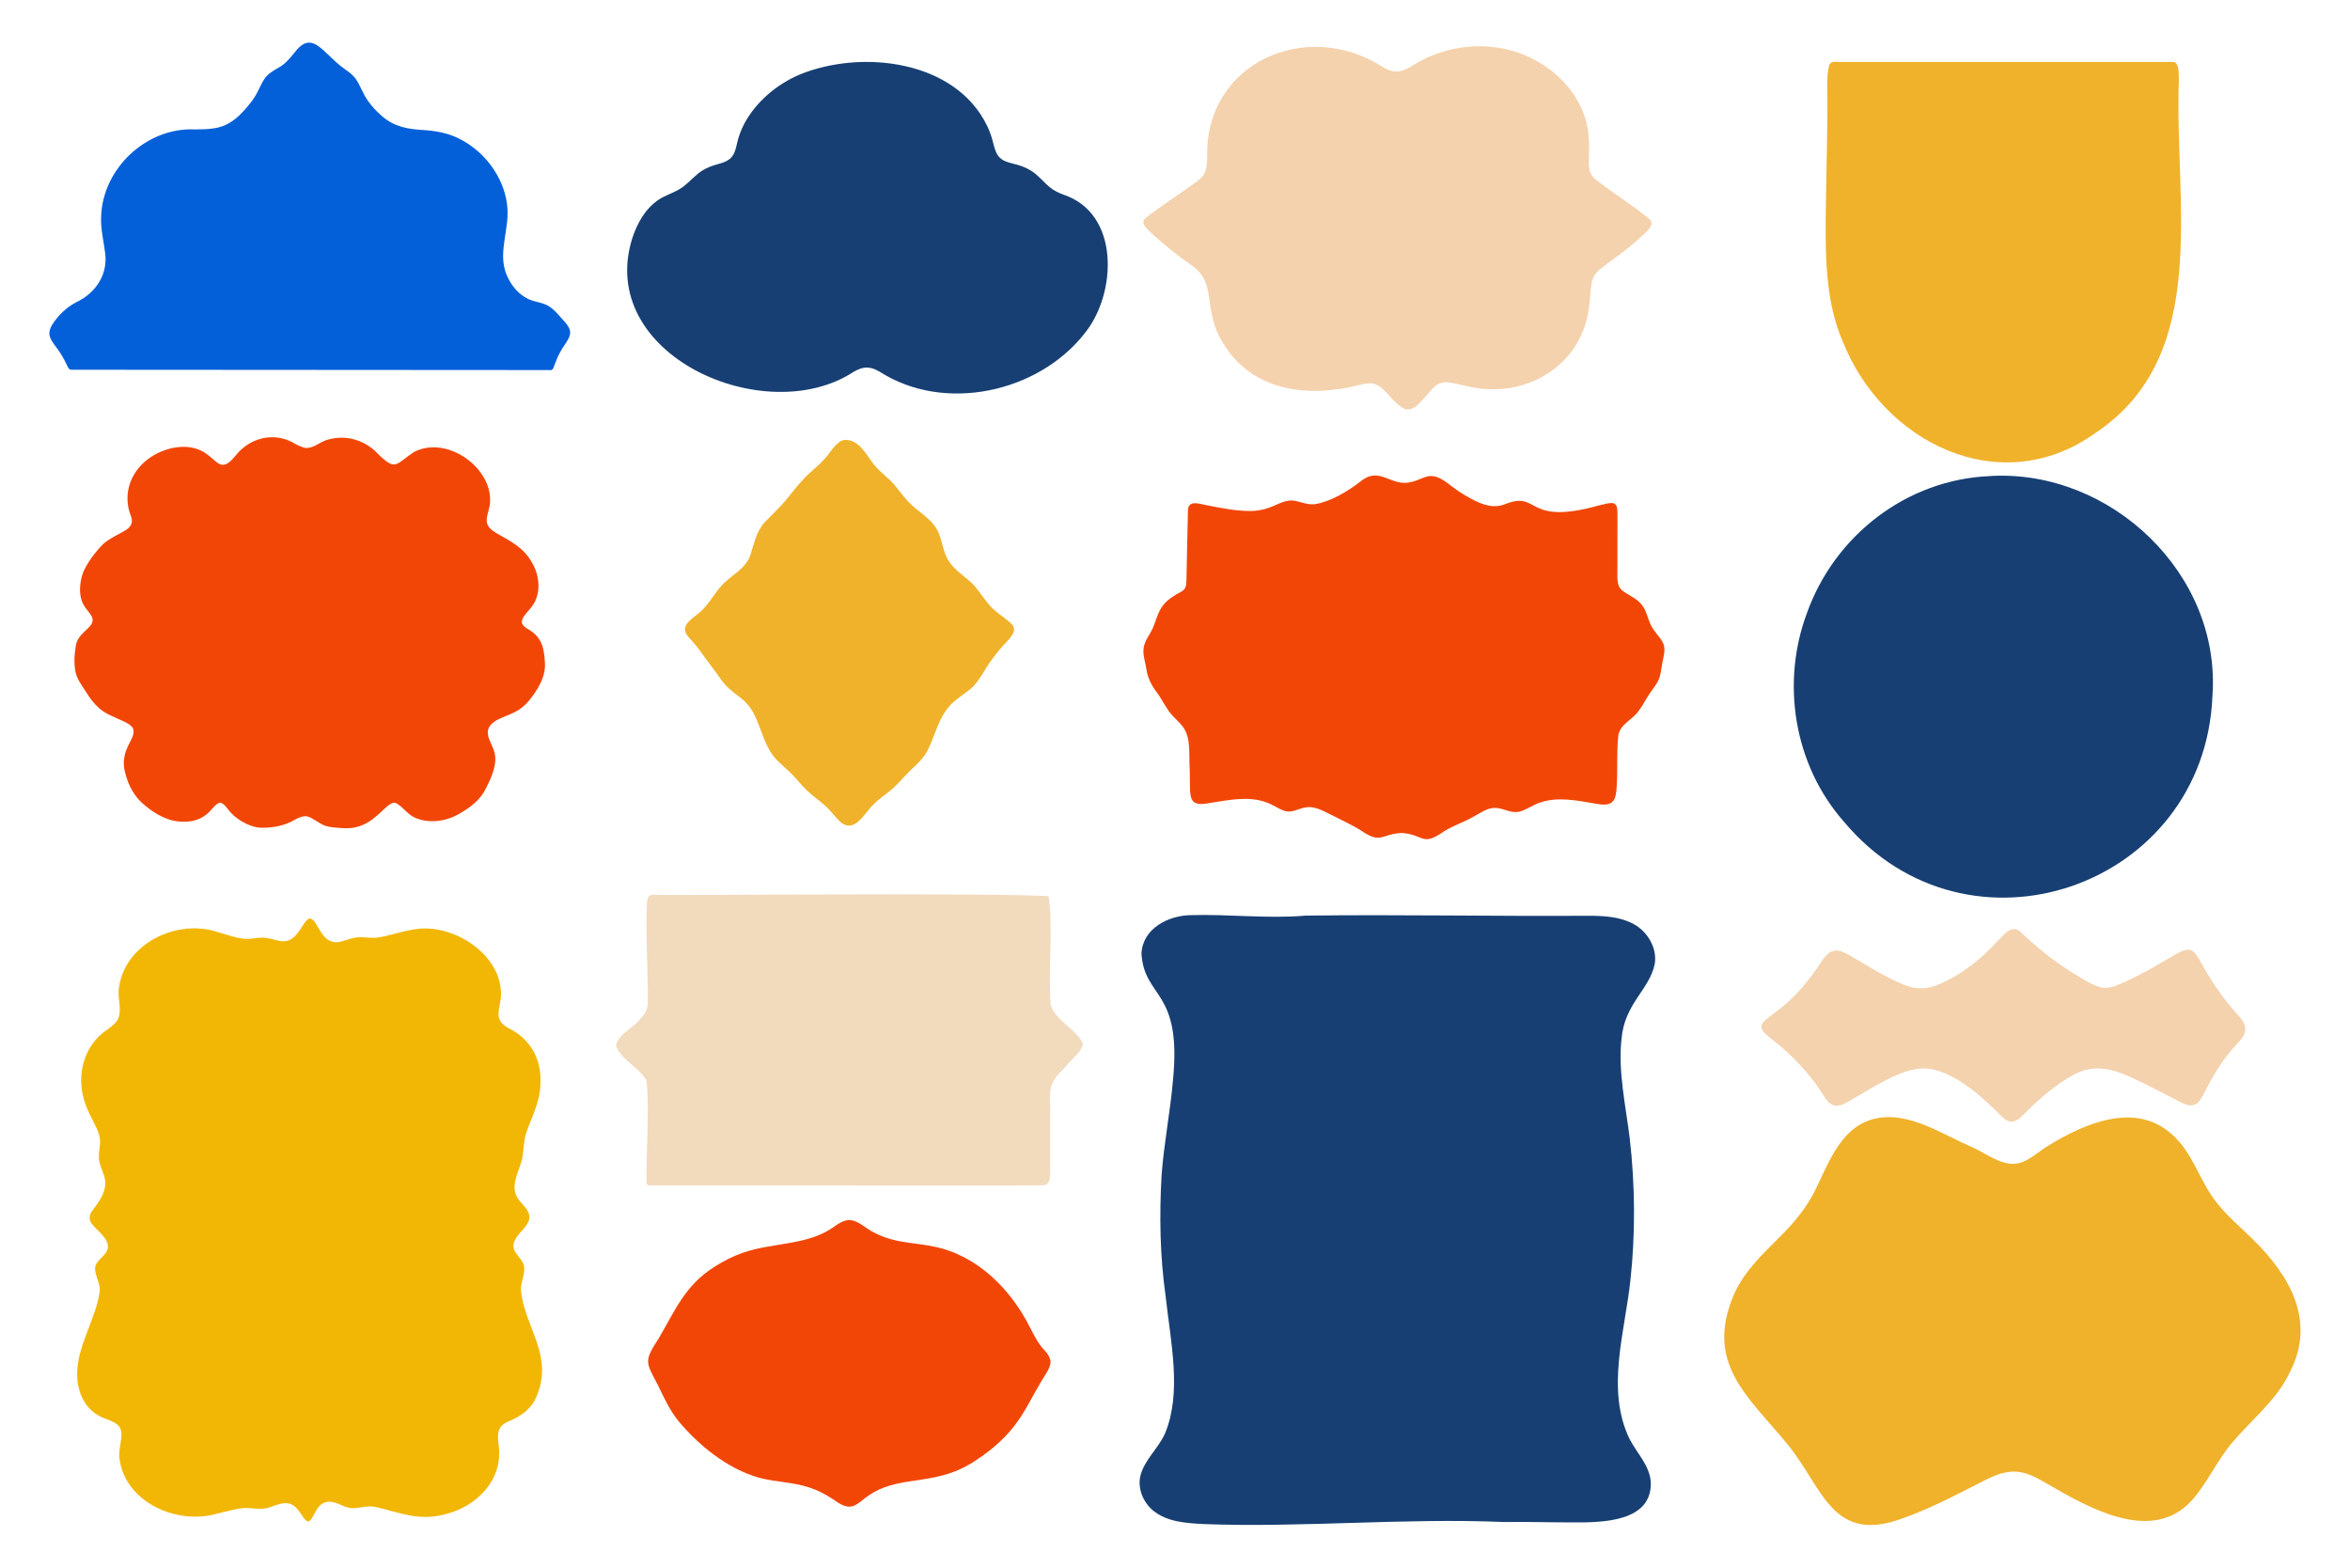 <?xml version="1.0" encoding="UTF-8"?>
<svg id="Layer_1" xmlns="http://www.w3.org/2000/svg" version="1.1" viewBox="0 0 3000 2001">
  <!-- Generator: Adobe Illustrator 29.5.0, SVG Export Plug-In . SVG Version: 2.1.0 Build 137)  -->
  <defs>
    <style>
      .st0 {
        fill: #0460d9;
      }

      .st1 {
        fill: #f24607;
      }

      .st2 {
        fill: #f2dabd;
      }

      .st3 {
        fill: #173f73;
      }

      .st4 {
        fill: #f0b22b;
      }

      .st5 {
        fill: #f4d2ad;
      }

      .st6 {
        fill: #f2b705;
      }
    </style>
  </defs>
  <path class="st6" d="M396.6,1172.5c10.8,4.2,13.7,36.1,39.4,29.3,7.6-2.1,15-5.3,22.9-5.4,6.8-.3,14.3,1.3,22.1.5,8.3-.9,16.5-3.3,25.5-5.6,11-2.9,21.4-5.4,32.4-6,46-2.2,101.4,35.4,100.7,84.4.2,9.4-5,21.7-2.5,30.1,1.6,5.3,5.6,8.8,11.3,12.3,28.4,13.4,43.8,40.1,41.4,73-.5,22.2-11.7,42-18.5,62.5-3.5,11.9-2.2,24-5.7,35.3-4.3,14.9-14.4,32-4.6,46.7,3.7,6,10.1,11,13.1,17.1,8.5,17.4-17.2,26.5-18.6,42.8-.6,10.8,11.7,16.9,13.5,26.9,1.7,9.9-4.3,19.8-4,29.9,4,47.9,43.6,84.7,19,138.3-7,15.6-20.7,24.1-36.1,30.4-15.1,6.6-12.5,19.5-11,32.9,4.3,42.8-29.4,75.4-68.2,85-33.9,9.3-57.7-1.9-89.5-9.3-11-2.4-22.2,2.8-32.3,1.4-9.2-1.2-17.7-8.6-27.4-8-17.2.9-18.4,23.9-26.2,25.2-5.4-1.8-8.5-10-12.6-14.4-11.3-14.9-23.5-7.8-38-3.2-10.9,3.5-21.9-.5-33.1.6-10.6,1.3-22.1,4.7-33.6,7.3-48.9,13.8-112.7-13.1-122.8-66.1-4.8-19.5,10-39.7-5.3-49.2-4.2-2.9-9.7-4.7-14.5-6.7-26.8-9.7-37.2-37.8-34.5-64.3,2.1-30.7,24.3-67.1,28-95.6,2.6-11.4-6.2-21.7-5.5-32.7,1.1-7.6,9.3-12.4,13.5-18.4,9.7-13.4-7.2-25.3-15.4-34.5-5.9-6-7.1-12.8-1.3-19.9,4.9-6.8,10.9-14.3,13.8-22.6,1.3-3.5,2.2-7.2,2.4-10.9.5-13.4-8.8-23-8.2-35.9,0-6,1.6-12.1,1.6-18,0-12.1-7.6-22.9-12.5-33.7-6.5-13.1-11.4-27.6-11.6-41.9-1.1-26.1,10.4-52.4,32.3-67.1,5.7-4.2,12.3-8.6,15.1-15.2,4.7-12.8-1.8-27.2,1-40.5,8.7-56.4,75.9-87.2,127.2-69,12.8,3.2,25.3,8.8,38.4,8.2,7.2-.5,14.6-2.3,21.9-1.2,6.8.7,13.9,3.7,20.5,4.2,21,1.9,25.9-28.1,36.1-29.3h0Z"/>
  <path class="st1" d="M392.6,571.8c9.8-.6,17.6-9.1,27.6-11,22.2-5.9,45.3,1.1,61.4,17.6,23.9,24.2,23.4,14,46.4-1.1,42.9-23.2,104.5,21.9,97.1,68.5-4.1,17.2-8.9,24.7,9.4,35.2,18.2,10.6,33.9,17.8,44.6,37.2,9.2,15.3,11.7,36.1,2.6,52-3.2,5.5-8.2,10.2-11.9,15.2-5.1,6.6-5,11.7,1.8,16.2,18.3,10.1,22.7,21.8,23.9,42.5,2,19-8.8,36.3-20.6,50.8-5.5,6.5-11.4,11-18.3,14.4-12.8,6.9-38.1,10.9-33.3,30.6,2.4,8.7,8.3,16.9,8.9,26.2,1.2,12.5-5.7,28.4-11.9,40.4-7.1,14.5-19.7,24.2-34,32.3-16.7,9.9-39.2,13-57,4.8-9.3-4.1-15.1-14.1-23.9-18.4-10.4-4.4-23.2,24.3-50.8,30.7-7.9,2.1-16.2,1.4-24.2.7-6.8-.5-12.9-1.2-17.9-3.5-20.3-11.1-19.1-16.5-41.5-3.8-12.8,5.9-27.3,8.1-41.4,7.1-12.9-2-26-9.6-34.6-18.7-4.3-4.1-7.3-10.8-13-12.9-4.5-.6-8,4.6-11.4,7.8-8.8,11-21.2,16.7-35.9,16.3-18.6.5-35.7-9-49.5-20.6-12.8-10-20.8-24.3-25-40.2-9.6-31.9,16.1-45.6,9.2-59.1-4.6-6.5-16.8-10-24.4-14-21.1-8.7-27.7-20-39.6-38.4-3-4.6-6-9.3-7.8-14.5-3.8-11.6-2.8-25.9-.8-38.1,3.2-19.6,30-24,18.8-39.6-3.2-4.6-7.7-9.3-10.1-14.6-5.2-11.4-3.8-26.2.2-38.1,5.6-13.5,15.4-26.3,25.3-36.5,6.1-5.8,13.3-9.5,20.7-13.5,9.9-5.3,20-9.9,15.6-22.4-11.8-29.4,0-59.5,26-76.3,18.5-11.9,45.4-17.9,65.8-6.5,19.9,11.7,22.4,29.1,42.4,4.2,18.6-23,50.3-29.7,75.3-14.1,4.9,2.5,10.4,5.5,15.5,5.3h.2Z"/>
  <path class="st1" d="M2060.4,642.9c3.3,1.1,4.3,4.7,4.4,11.5.2,8.2,0,16.5,0,27,0,14,0,28.5,0,42.4.1,12.7-1.6,23,5.7,29.6,8.6,6.9,20.6,10.8,26.8,20.6,4.8,6.9,6.3,15.9,10.1,23.6,3.7,8.3,11.1,14.6,15.3,22.5,4.4,8.4.8,17.6-.6,26.3-1.4,7.3-1.8,14.7-4.8,21.5-3.1,7-8.6,12.9-12.7,19.5-4.4,6.7-8.1,14.3-13.4,21-7.8,10.6-22.8,16.1-25.2,30.1-2.5,21.8-.6,44.3-2.2,66.2-.3,6.7-1.3,15-5.1,18.5-5.2,5.4-14.1,4-21.1,2.8-24.2-4.1-49.3-9.5-72.5-1.2-8.8,3-17.1,9.5-26.1,11.4-10.7,2.4-20.5-5.2-31.2-4.9-9.4.2-17.8,6.3-26.9,11.3-12,6.8-25,11.1-36.9,18.2-28.9,20.7-26,4.4-54.3,2.5-28.2,1.4-25.5,15.3-53.9-4.2-9.1-5.5-21.1-11.4-32-16.8-11.5-5.2-23.4-13.5-36.1-11.8-9,1.1-17.6,7.3-26.8,4.9-6.4-1.5-15-7.8-23.5-10.9-23.5-8.9-49.3-3.1-73.4.6-6.4,1.2-15.9,2.6-20.3-1.8-3.8-3.1-4.6-11.4-4.6-18.2,0-7.8-.1-15.6-.3-23.4-1.5-18.2,2.4-39.8-9.3-54.7-3.8-4.8-8.6-9-12.7-13.5-8-8.6-12.7-19.6-19.5-29-7.3-9.3-12.6-19.8-14-31.5-1.4-8.5-4.7-17.3-3.3-26.2,1.4-9.1,7.9-16.6,11.6-24.9,3.8-8.3,5.4-17.2,10.9-26,6-10,16.7-15.7,26.4-21.2,4.9-2.8,5.6-8.1,5.7-13.7.6-23.2,1.2-64.4,1.9-88.2-.3-16.1,15.1-9.2,25.5-7.6,18.9,3.8,38.4,7.6,57.4,7,9.3-.3,18.3-2.8,27-6.6,9.2-4.1,18.6-8.6,28.6-5.9,7.7,1.8,15.5,4.9,23.6,3.9,20-3.2,41.6-16.2,58-28.8,25.1-20.8,38.7,7.3,65,.5,8.6-1.8,15.3-6.5,23-7.5,11.6-1.3,21.2,7.6,30.1,14,7.1,5.4,14.5,10.2,22.7,14.5,14.6,8.1,29.7,13.5,45.2,6.8,43.2-16.6,24.3,28.5,118.4,2.1,6.2-1.3,14-4,19.5-2.7h.1Z"/>
  <path class="st5" d="M1755.7,490.3c-6-2.1-13-.6-19.4.9-67,17.3-137.9,8.4-175.3-53.7-11.5-18.3-14.6-36.3-17.4-57.4-1.6-10.9-4-22.4-11.1-31-7.2-9-17.5-14.3-26.5-21.3-12.3-9.4-32.2-25.7-41.8-35.9-3.8-4.1-7.3-9-1.7-13.6,16.1-12.9,43.1-30.4,60.9-43.4,15.1-10,17-15.1,17.7-34-3.3-121,127.1-178.3,224.6-115.1,14.5,8.8,24.8,6.2,38.4-2.7,33.7-20.8,75.1-28.9,114.1-21.2,56.2,10.5,108.1,57.4,110.2,116.7.4,7.8.2,15.7,0,23.4-.3,8.4-.6,18,5.5,24.2,2,2.3,4.8,4.4,7.5,6.4,17.3,13.2,47.1,32.6,64.2,47,8.2,7.5-4.2,16.3-10.5,22.5-8.9,8.4-18.8,16.4-28.9,23.8-7.4,5.5-15.9,11.5-22.1,16.6-7.1,5.5-11.6,11.9-12.7,21.3-2,17.9-2.5,38.5-9.3,55.3-17.2,48.1-63.8,76.9-113.2,77.8-10.5.4-21.4-.8-32.3-3.1-8.9-1.7-18.3-4.5-27.1-5.6-9.7-1.5-17,3.2-22.8,10.2-5.3,5.9-11,13.1-16.6,18.1-5.7,5.5-13.1,8.7-20.4,3.6-5-3.2-9.6-7.9-13.9-12.5-6-6.3-12.3-14.4-19.8-17h-.2Z"/>
  <path class="st2" d="M1338.3,1144c6.5,28.9-.4,98.6,2.9,137.9,4.5,20.3,34.6,32.7,41.2,50.9-1.5,10.1-15.3,19.9-22,28.7-17.4,17.3-21.8,24.4-19.7,49.4,0,26.3,0,55.5,0,81.3-.3,10.3.6,18.5-7.4,20.8-34.8,1-271.2,0-411.5.3-46,0-80.5,0-91.7,0-6,1-4.6-4.7-4.7-9-.7-25.5,3.8-93.5,0-124.6-7.7-16-33.8-27.5-38.9-44.8,1.5-13.5,23-23.7,30.5-33.9,8-7.8,10.6-14.8,9.9-25.2.5-30.8-3-92.9-.9-125.1,1.2-5.6,2.7-8.1,7-8.5,33.2,1.4,400.3-3.1,505.3,1.7h0Z"/>
  <path class="st3" d="M1276.5,201.4c4.4,4.4,11.2,6.1,17.5,7.7,7.8,1.8,15.6,4.6,22.4,8.9,9.4,5.8,16.4,15.3,24.4,21.5,5,4,10.6,6.6,16.6,8.9,72.8,24,68.4,126.6,27.2,177.2-59.1,75.5-178.8,101.8-261.1,49.2-12.6-7.4-20.8-7.6-33.7-.2-112.9,74.2-329.6-21.4-282.6-170.6,6.5-19.6,16.6-37.6,33.7-49.1,7.3-4.9,16.2-7.8,23.6-11.8,10.4-5.2,17.8-14.3,26.7-21.6,4.4-3.5,9.3-6.3,14.5-8.4,9.1-3.9,18.3-4.4,25.5-9.9,6.2-4.8,7.9-12.4,9.7-20.2,1.9-8.7,5.1-17.2,9.3-25.2,15.2-28.3,41.8-50.4,70.8-62.7,79.1-32.3,198.7-18.5,239.3,65.8,3.1,6.5,5.5,13.4,7.3,20.4,1.8,7.1,3.7,15.2,8.8,20.1h.1Z"/>
  <path class="st0" d="M419.5,70.2c6.5,6.6,13.6,13.1,20.7,18,3.7,2.7,7.5,5.3,10.6,8.6,6,5.9,9.5,15.3,13.5,23,5.7,10.8,14,20.4,23.4,28.4,15.3,13.7,33.7,16.8,53.2,17.8,14.8,1,29.8,3.6,43.2,10,37.8,17.7,66,58.8,63.8,100.6-1.4,26.6-12.4,53.3.9,78.7,5.3,10.7,13.6,20.2,24.2,25.7,6.7,3.5,14.7,4.6,20.7,6.7,10.3,3.1,17.1,11.9,24.1,19.6,15.3,16,11.3,20.7.2,37.2-2.4,3.9-4.5,7.9-6.2,11.6-2.7,6.1-4.2,11-5.4,13.6-.8,1.7-1.5,2.5-2.5,2.7-92.8,0-473.4-.2-605.8-.4-1.6,0-3.1,0-4.6,0-2.5,0-4,.3-5.4-1.3-1.5-1.9-2.4-4-3.5-6.3-3.1-6.4-6.8-13-11.2-19-4.5-6.1-10.3-12.6-10.4-20,.2-7.2,5.2-13.7,9.7-19.3,7-8.5,15.3-15.4,24.8-20.4,24.9-11.6,40.8-36,36.6-63.6-1.9-15.2-5.8-30.2-5-45.7,2-61.7,58.2-114.2,120-111.2,8.1-.2,16.1-.1,24-1.4,13.6-1.8,25.3-9,34.7-18.8,7-7.2,13.8-15.2,18.6-23.3,11-19.9,8.9-24.4,30.5-36.1,7.9-4.6,13.8-11.9,19.6-19.1,15.5-20,26.3-12.6,42.7,3.6l.2.2Z"/>
  <path class="st4" d="M1134.5,611.3c10.1,9.4,16.7,20.7,26.3,30.4,10,10.4,24,17.9,32.6,30,10.2,13.8,8.7,32.1,18.9,46.1,7,10.3,18.1,17.1,27.1,25.4,8.1,7.4,13.6,17,21,26,8.3,11.5,22,18.3,31.6,28,6.9,8.2-1.9,16.5-7.6,22.8-6,6.2-11.7,13.2-16.9,20.2-10.6,13.7-17.4,30.6-30.1,40.6-10.6,8.1-22.5,15.1-30.1,26.6-11.1,15.8-15.1,35.8-24.3,52.6-6.9,12.4-19.3,20.8-28.8,31.7-4.5,4.8-8.8,9.7-13.7,14.1-7.9,7.2-17.7,13.1-25.5,21.1-11.8,11.5-24.7,38.9-43.3,21.3-5.8-5.6-10.6-12.5-16.6-18.1-7.8-7.5-17.2-13.5-25-21.1-7.2-6.8-13.2-14.9-20.3-21.9-5.8-5.8-12.2-10.9-17.9-16.7-13.6-13.7-17.9-32.8-25.5-50.6-4.1-10-9.2-18.8-17.2-25.8-7.3-6.5-16.3-12-23-19.5-4.2-4.5-7.5-9.7-11.1-14.7-4.8-6.6-9.6-12.8-14.4-19.3-4.9-6.6-9.8-14.2-15.7-20.5-4.2-4.9-10.6-10.3-10.7-16.9,1.3-10.1,13-15.8,19.9-22.3,10.4-9,16.9-22.1,26.2-32.4,12.2-14.1,32-21.7,37.8-40.8,4.4-13.3,7.5-29.6,17.8-40.6,8.7-9.3,18.9-18.6,26.6-27.9,7-8.1,13.3-16.9,20.7-24.8,8.7-10.5,20.6-18.4,29.6-28.8,7.8-8.3,14.8-22.7,25.5-24,18.7-.5,27.5,19.2,37.5,31.8,5.3,6.6,12.2,12,18.3,18l.2.2Z"/>
  <path class="st5" d="M2866.3,1312.4c.9,8-5.7,14.9-10.9,20.6-17.8,18.7-31.3,41.6-42.9,65-2.4,4.6-5.7,9.6-10,11.7-3.4,1.7-7.3,1.7-11.7.3-6.4-2.1-13.9-6.7-20.5-10-16.2-8.4-32.4-16.7-48.9-24.4-25.6-11.8-49.9-17.6-75.1-3.1-20.2,10.9-40.2,27.9-56.3,43.5-7.4,6.9-12.2,14.3-20.7,15.7-4.5.6-9.1-1.9-13.9-6.4-24.4-25.1-56.9-54-89.5-60.5-18-3.4-35.2,3-51.7,10.7-16.1,7.7-32.8,18-48.1,26.9-11,6.1-21.2,14.3-31.3,4.8-3.1-2.9-6-7.3-8.4-11.1-12.6-19.9-28.6-38-45.9-53.9-7.2-6.7-15.3-13-22.9-19.1-7.4-6.1-13.6-12.3-4.2-20.6,7.1-6.3,16.1-12.2,23.3-18.4,19.3-15.9,34.7-35.7,48.5-56.4,6.7-10.3,14.3-17.9,27.1-12.6,3.1,1.2,6.3,2.9,9.3,4.6,20.3,11.6,39.9,24.6,61.4,34.1,20.3,9.4,33.6,10.8,54.4,1.8,23.8-10.5,44.9-26.3,63.3-44.5,5.4-5.4,11.1-11.8,16.7-17.4,6.9-6.9,13.8-11.1,21.8-4.2,20.6,19.5,41.7,36.8,66.2,52,11.2,6.7,23.4,15.1,35.7,18.7,6.8,1.9,13.8.4,20.3-2.1,9.1-3.4,20.9-9.2,30.4-14.1,13.5-6.9,24.6-13.5,37.4-21,8.2-4.2,20.2-13.9,28.9-9.5,4.1,2.3,7.2,7.4,9.7,11.8,13.5,24.4,28.8,48.1,47.4,68.5,4.6,5.1,10.2,11.3,11,18h0Z"/>
  <path class="st3" d="M1667.3,1168.8c120.1-1.5,240,1,360.1.2,19.5,0,40.1,1,57.4,10.2,18,9.4,30.9,30.4,27.7,51.1-6.9,33.6-38.8,50.6-42.5,96.3-4.6,40.6,5.5,85.6,10.5,126.4,6.9,59.7,7.4,121.8.9,181-6.9,65.7-31.5,139.3-1.5,202.1,9.2,18.4,25.9,34.1,27.5,55.6,1.9,51.3-61.8,51.9-99.3,51.7-29.7,0-59.3-.9-88.7-.5-125.8-5.4-258.4,7.4-383.1,2.6-22.1-1.2-46.6-2.6-64.3-17.3-12.8-10.6-19.9-28.3-16.2-44.1,4.9-20.5,23.3-35.4,31.5-54.4,21.6-52,7.3-115.5.7-175.3-7.2-51-8.1-102.9-5.1-154.2,2.9-40.4,11-80.2,14.5-121,11.7-116.9-36.6-103.7-40.2-162,1.5-32.2,34.9-49,64-49,46.6-1.4,98.1,4.8,145.7.6h.3Z"/>
  <path class="st3" d="M2541.5,607.6c153.6-8.3,294.1,125.4,282.9,280.7-9.8,244.4-312.2,349.5-470.4,160.7-64.1-72.7-80.6-177.6-47.2-266.6,35.1-98.3,126.9-170.6,234.4-174.7h.3Z"/>
  <path class="st4" d="M2334.7,84.8c1.1-4.3,3.5-5.9,7.4-5.8,12.9,0,47.6,0,92.3,0,100.1,0,248.6,0,338.4,0,2,0,4.1.3,5.4,1.9,3.8,5.9,2.9,11.9,3.3,21.3-5.8,158.2,41.9,352.3-107.3,451.1-121.2,86.1-270.4,11.5-321.7-117.2-21.2-48.9-22.2-103.9-21.8-156.5.4-57.3,2.9-115.2,2-172.2,0-7.2.4-16.6,2-22.3h0Z"/>
  <path class="st1" d="M1340.9,1735.9c1.1,5.9-2.2,12.3-5.6,17.7-4.8,7.6-9.5,15.5-13.8,23.3-12.2,22-21.2,39.3-38.8,57.3-11.2,11.5-24.9,22.4-38.6,31.1-27.4,17.8-51.2,21.1-81.4,25.5-19,2.8-37.2,6.9-53,17.7-6.6,4.3-12.5,10.3-18.3,13-10,5.3-19.9-2.1-28-7.7-9.2-6.2-19.4-11.4-30.1-14.9-21-7.1-43.3-6.9-64.5-12.6-39.9-11.3-77-41.2-103.1-72.8-10.8-13.5-18-29.1-25.5-44.7-15.4-29.8-18.9-30.3.5-60,21.2-35.7,33.2-67.7,71.7-91.9,10.7-6.9,22.9-13.1,34.8-17.3,40-14.3,84.8-9,119-34.7,2.4-1.6,4.7-3.1,7-4.3,4.8-2.5,9.2-3.7,14.1-2.9,10.4,2,18.8,11.2,28.9,15.9,13,6.9,27.7,10.5,42,12.5,11.6,1.7,23.3,2.9,34.9,5.4,54.8,11.3,97.6,54.5,122,103.5,3.9,7.4,7.6,14.9,12.5,21.7,5.3,7.5,11.5,11.7,13.1,19.3h0Z"/>
  <path class="st4" d="M2398,1427.1c41.9-7.1,83.5,22.2,121.7,38.2,20.1,9.8,41.1,26.9,62.9,17.8,11.8-5,21.4-14.1,32.7-20.9,46.1-28.2,110.2-56,156.6-14.8,28.1,23.8,36.2,62,59.4,89.6,12.8,16.1,29.1,29.7,43.9,44.3,47.3,45.9,81.5,104.3,48.7,168.9-16.5,36.4-48.9,61.3-73.9,90.9-19.1,22.2-31.3,50.3-50.4,72.5-50.6,58.1-130.4,12.9-187.4-20.2-13.1-7.8-25.1-13.8-37.2-14.7-21.4-1.5-38,9.6-58.6,19.8-7.8,4-15.8,8.1-23.9,12.1-20.7,10.2-41.8,20-63.6,27.6-89.8,33.3-101.3-38.1-146.2-93.6-50.8-62-107.3-104.1-68.9-192.8,13.2-29.4,37.2-51.8,59.6-74.2,17.9-17.7,33.3-36.8,44.4-59.3,17.9-36.9,34.4-83.4,79.8-91.1h.4Z"/>
</svg>